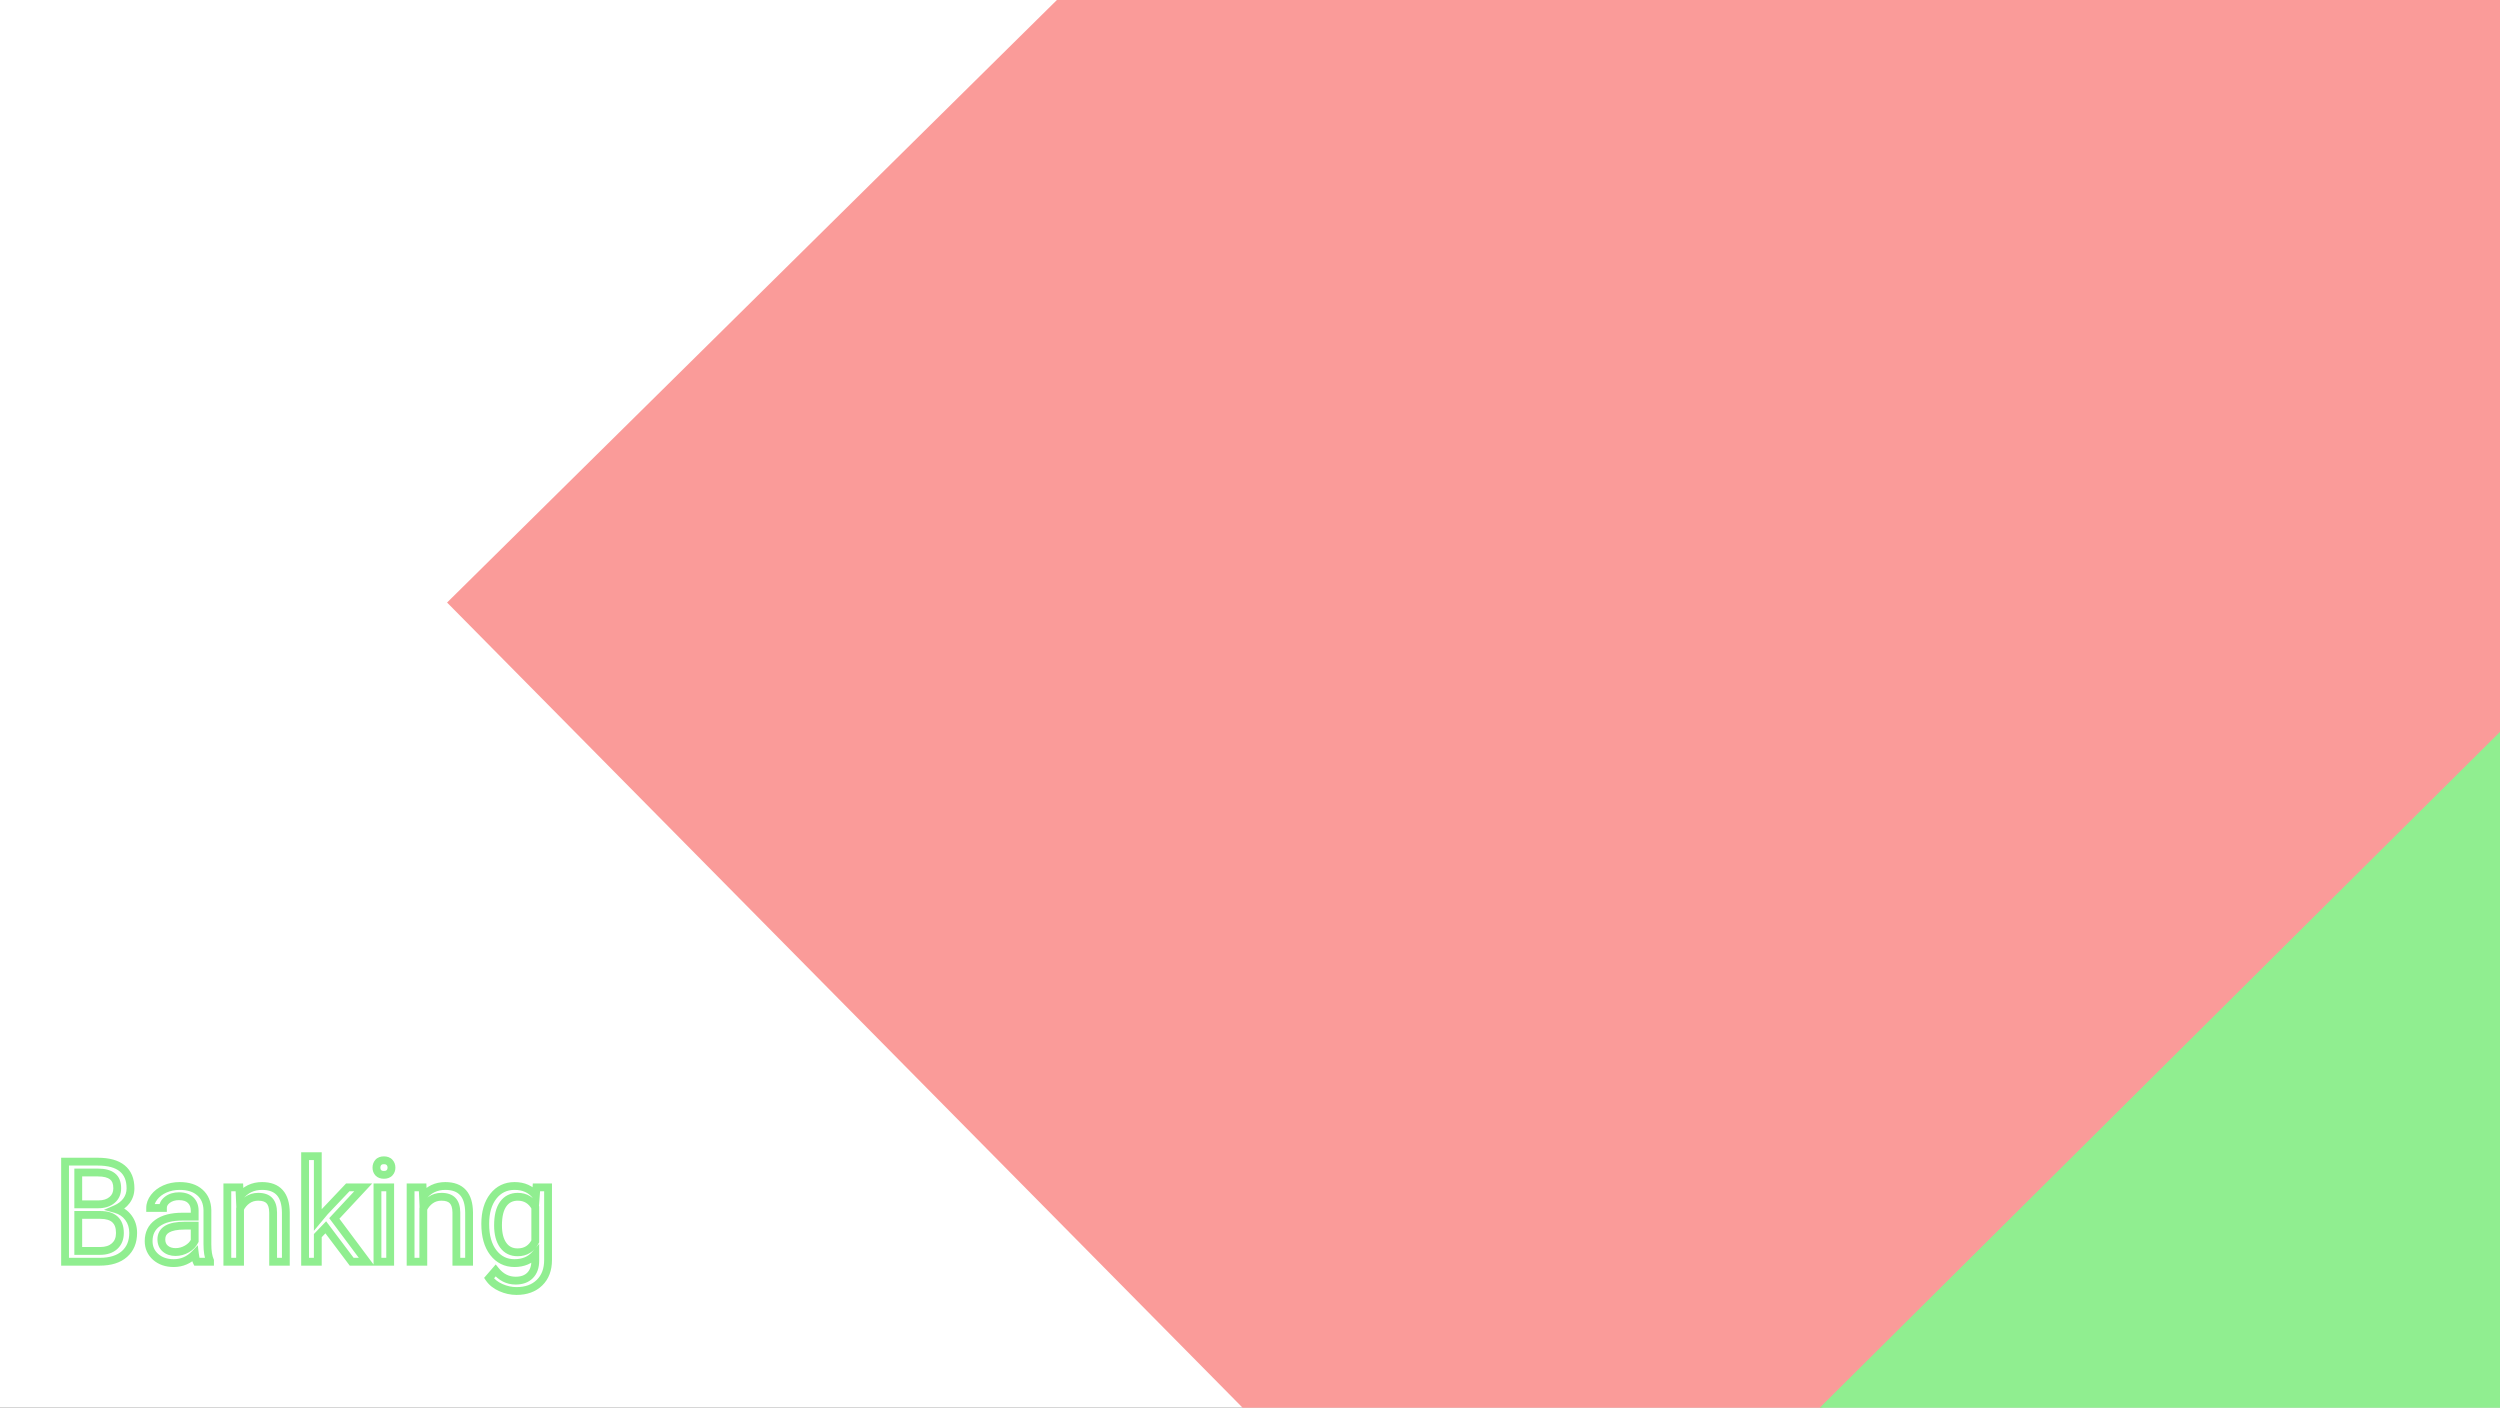 <svg width="1918" height="1080" viewBox="0 0 1918 1080" fill="none" xmlns="http://www.w3.org/2000/svg">
<rect x="0" y="0" width="1918" height="1080" fill="#333333" stroke="none"/>
<g clip-path="url(#clip0)">
<rect width="1920" height="1080" fill="white"/>
<rect x="1387.65" y="-569.885" width="1180.88" height="1468.55" transform="rotate(45.345 1387.65 -569.885)" fill="#FA9B99"/>
<path d="M49.912 968V891.219H75.014C83.346 891.219 89.603 892.941 93.787 896.387C98.006 899.832 100.115 904.93 100.115 911.68C100.115 915.266 99.096 918.447 97.057 921.225C95.018 923.967 92.24 926.094 88.725 927.605C92.873 928.766 96.143 930.98 98.533 934.25C100.959 937.484 102.172 941.352 102.172 945.852C102.172 952.742 99.939 958.156 95.475 962.094C91.01 966.031 84.699 968 76.543 968H49.912ZM60.037 932.088V959.721H76.754C81.465 959.721 85.174 958.508 87.881 956.082C90.623 953.621 91.994 950.246 91.994 945.957C91.994 936.711 86.967 932.088 76.912 932.088H60.037ZM60.037 923.967H75.33C79.76 923.967 83.293 922.859 85.93 920.645C88.602 918.43 89.938 915.424 89.938 911.627C89.938 907.408 88.707 904.35 86.246 902.451C83.785 900.518 80.041 899.551 75.014 899.551H60.037V923.967ZM150.898 968C150.336 966.875 149.879 964.871 149.527 961.988C144.992 966.699 139.578 969.055 133.285 969.055C127.66 969.055 123.037 967.473 119.416 964.309C115.83 961.109 114.037 957.066 114.037 952.18C114.037 946.238 116.287 941.633 120.787 938.363C125.322 935.059 131.686 933.406 139.877 933.406H149.369V928.924C149.369 925.514 148.35 922.807 146.311 920.803C144.271 918.764 141.266 917.744 137.293 917.744C133.812 917.744 130.895 918.623 128.539 920.381C126.184 922.139 125.006 924.266 125.006 926.762H115.197C115.197 923.914 116.199 921.172 118.203 918.535C120.242 915.863 122.984 913.754 126.43 912.207C129.91 910.66 133.725 909.887 137.873 909.887C144.447 909.887 149.598 911.539 153.324 914.844C157.051 918.113 158.984 922.631 159.125 928.396V954.658C159.125 959.896 159.793 964.062 161.129 967.156V968H150.898ZM134.709 960.564C137.768 960.564 140.668 959.773 143.41 958.191C146.152 956.609 148.139 954.553 149.369 952.021V940.314H141.723C129.77 940.314 123.793 943.812 123.793 950.809C123.793 953.867 124.812 956.258 126.852 957.98C128.891 959.703 131.51 960.564 134.709 960.564ZM183.646 910.941L183.963 918.113C188.322 912.629 194.018 909.887 201.049 909.887C213.107 909.887 219.189 916.689 219.295 930.295V968H209.539V930.242C209.504 926.129 208.555 923.088 206.691 921.119C204.863 919.15 201.998 918.166 198.096 918.166C194.932 918.166 192.154 919.01 189.764 920.697C187.373 922.385 185.51 924.6 184.174 927.342V968H174.418V910.941H183.646ZM249.934 941.58L243.816 947.961V968H234.061V887H243.816V935.99L249.037 929.715L266.809 910.941H278.674L256.473 934.777L281.258 968H269.814L249.934 941.58ZM299.346 968H289.59V910.941H299.346V968ZM288.799 895.807C288.799 894.225 289.273 892.889 290.223 891.799C291.207 890.709 292.648 890.164 294.547 890.164C296.445 890.164 297.887 890.709 298.871 891.799C299.855 892.889 300.348 894.225 300.348 895.807C300.348 897.389 299.855 898.707 298.871 899.762C297.887 900.816 296.445 901.344 294.547 901.344C292.648 901.344 291.207 900.816 290.223 899.762C289.273 898.707 288.799 897.389 288.799 895.807ZM324.236 910.941L324.553 918.113C328.912 912.629 334.607 909.887 341.639 909.887C353.697 909.887 359.779 916.689 359.885 930.295V968H350.129V930.242C350.094 926.129 349.145 923.088 347.281 921.119C345.453 919.15 342.588 918.166 338.686 918.166C335.521 918.166 332.744 919.01 330.354 920.697C327.963 922.385 326.1 924.6 324.764 927.342V968H315.008V910.941H324.236ZM372.277 938.996C372.277 930.102 374.334 923.035 378.447 917.797C382.561 912.523 388.01 909.887 394.795 909.887C401.756 909.887 407.188 912.348 411.09 917.27L411.564 910.941H420.477V966.629C420.477 974.012 418.279 979.83 413.885 984.084C409.525 988.338 403.654 990.465 396.271 990.465C392.158 990.465 388.133 989.586 384.195 987.828C380.258 986.07 377.252 983.662 375.178 980.604L380.24 974.75C384.424 979.918 389.539 982.502 395.586 982.502C400.332 982.502 404.023 981.166 406.66 978.494C409.332 975.822 410.668 972.061 410.668 967.209V962.305C406.766 966.805 401.439 969.055 394.689 969.055C388.01 969.055 382.596 966.365 378.447 960.986C374.334 955.607 372.277 948.277 372.277 938.996ZM382.086 940.104C382.086 946.537 383.404 951.6 386.041 955.291C388.678 958.947 392.369 960.775 397.115 960.775C403.268 960.775 407.785 957.98 410.668 952.391V926.34C407.68 920.891 403.197 918.166 397.221 918.166C392.475 918.166 388.766 920.012 386.094 923.703C383.422 927.395 382.086 932.861 382.086 940.104Z" fill="white"/>
<path d="M49.912 968H46.912V971H49.912V968ZM49.912 891.219V888.219H46.912V891.219H49.912ZM93.787 896.387L91.88 898.703L91.889 898.71L93.787 896.387ZM97.057 921.225L99.464 923.015L99.469 923.007L99.475 923L97.057 921.225ZM88.725 927.605L87.54 924.849L79.733 928.206L87.917 930.495L88.725 927.605ZM98.533 934.25L96.112 936.021L96.122 936.035L96.133 936.05L98.533 934.25ZM60.037 932.088V929.088H57.037V932.088H60.037ZM60.037 959.721H57.037V962.721H60.037V959.721ZM87.881 956.082L89.883 958.316L89.885 958.315L87.881 956.082ZM60.037 923.967H57.037V926.967H60.037V923.967ZM85.93 920.645L84.015 918.335L84.008 918.341L84 918.347L85.93 920.645ZM86.246 902.451L84.393 904.81L84.403 904.818L84.414 904.827L86.246 902.451ZM60.037 899.551V896.551H57.037V899.551H60.037ZM52.912 968V891.219H46.912V968H52.912ZM49.912 894.219H75.014V888.219H49.912V894.219ZM75.014 894.219C83.006 894.219 88.456 895.883 91.88 898.703L95.694 894.071C90.751 890 83.686 888.219 75.014 888.219V894.219ZM91.889 898.71C95.246 901.452 97.115 905.594 97.115 911.68H103.115C103.115 904.265 100.765 898.212 95.685 894.063L91.889 898.71ZM97.115 911.68C97.115 914.655 96.283 917.209 94.638 919.449L99.475 923C101.908 919.686 103.115 915.876 103.115 911.68H97.115ZM94.649 919.435C92.962 921.704 90.629 923.521 87.54 924.849L89.91 930.361C93.851 928.667 97.073 926.23 99.464 923.015L94.649 919.435ZM87.917 930.495C91.461 931.486 94.144 933.33 96.112 936.021L100.955 932.479C98.141 928.631 94.285 926.045 89.533 924.716L87.917 930.495ZM96.133 936.05C98.126 938.707 99.172 941.923 99.172 945.852H105.172C105.172 940.78 103.792 936.262 100.933 932.45L96.133 936.05ZM99.172 945.852C99.172 952.031 97.205 956.568 93.49 959.844L97.459 964.344C102.674 959.745 105.172 953.453 105.172 945.852H99.172ZM93.49 959.844C89.748 963.144 84.24 965 76.543 965V971C85.158 971 92.272 968.918 97.459 964.344L93.49 959.844ZM76.543 965H49.912V971H76.543V965ZM57.037 932.088V959.721H63.037V932.088H57.037ZM60.037 962.721H76.754V956.721H60.037V962.721ZM76.754 962.721C81.979 962.721 86.479 961.367 89.883 958.316L85.879 953.848C83.869 955.649 80.951 956.721 76.754 956.721V962.721ZM89.885 958.315C93.367 955.19 94.994 950.944 94.994 945.957H88.994C88.994 949.548 87.879 952.053 85.877 953.849L89.885 958.315ZM94.994 945.957C94.994 940.804 93.582 936.407 90.254 933.347C86.975 930.331 82.342 929.088 76.912 929.088V935.088C81.537 935.088 84.445 936.156 86.193 937.763C87.893 939.327 88.994 941.864 88.994 945.957H94.994ZM76.912 929.088H60.037V935.088H76.912V929.088ZM60.037 926.967H75.33V920.967H60.037V926.967ZM75.33 926.967C80.259 926.967 84.543 925.727 87.859 922.942L84 918.347C82.043 919.991 79.26 920.967 75.33 920.967V926.967ZM87.844 922.954C91.274 920.111 92.938 916.222 92.938 911.627H86.938C86.938 914.626 85.929 916.748 84.015 918.335L87.844 922.954ZM92.938 911.627C92.938 906.835 91.518 902.729 88.079 900.076L84.414 904.827C85.896 905.97 86.938 907.982 86.938 911.627H92.938ZM88.1 900.092C84.874 897.558 80.334 896.551 75.014 896.551V902.551C79.748 902.551 82.696 903.477 84.393 904.81L88.1 900.092ZM75.014 896.551H60.037V902.551H75.014V896.551ZM57.037 899.551V923.967H63.037V899.551H57.037ZM150.898 968L148.215 969.342L149.044 971H150.898V968ZM149.527 961.988L152.505 961.625L151.742 955.363L147.366 959.908L149.527 961.988ZM119.416 964.309L117.419 966.547L117.43 966.557L117.442 966.568L119.416 964.309ZM120.787 938.363L122.55 940.79L122.554 940.788L120.787 938.363ZM149.369 933.406V936.406H152.369V933.406H149.369ZM146.311 920.803L144.189 922.924L144.198 922.933L144.208 922.942L146.311 920.803ZM125.006 926.762V929.762H128.006V926.762H125.006ZM115.197 926.762H112.197V929.762H115.197V926.762ZM118.203 918.535L115.818 916.715L115.815 916.72L118.203 918.535ZM126.43 912.207L125.211 909.466L125.201 909.47L126.43 912.207ZM153.324 914.844L151.334 917.088L151.34 917.094L151.346 917.099L153.324 914.844ZM159.125 928.396H162.125V928.36L162.124 928.323L159.125 928.396ZM161.129 967.156H164.129V966.536L163.883 965.967L161.129 967.156ZM161.129 968V971H164.129V968H161.129ZM149.369 952.021L152.067 953.333L152.369 952.712V952.021H149.369ZM149.369 940.314H152.369V937.314H149.369V940.314ZM153.582 966.658C153.272 966.039 152.855 964.496 152.505 961.625L146.549 962.351C146.902 965.246 147.4 967.711 148.215 969.342L153.582 966.658ZM147.366 959.908C143.372 964.057 138.728 966.055 133.285 966.055V972.055C140.429 972.055 146.613 969.341 151.689 964.069L147.366 959.908ZM133.285 966.055C128.256 966.055 124.374 964.657 121.39 962.05L117.442 966.568C121.701 970.289 127.065 972.055 133.285 972.055V966.055ZM121.413 962.07C118.477 959.451 117.037 956.228 117.037 952.18H111.037C111.037 957.905 113.183 962.768 117.419 966.547L121.413 962.07ZM117.037 952.18C117.037 947.122 118.887 943.452 122.55 940.79L119.024 935.936C113.687 939.814 111.037 945.355 111.037 952.18H117.037ZM122.554 940.788C126.389 937.994 132.041 936.406 139.877 936.406V930.406C131.33 930.406 124.256 932.124 119.02 935.939L122.554 940.788ZM139.877 936.406H149.369V930.406H139.877V936.406ZM152.369 933.406V928.924H146.369V933.406H152.369ZM152.369 928.924C152.369 924.876 151.135 921.338 148.413 918.663L144.208 922.942C145.564 924.275 146.369 926.152 146.369 928.924H152.369ZM148.432 918.681C145.645 915.895 141.755 914.744 137.293 914.744V920.744C140.777 920.744 142.898 921.633 144.189 922.924L148.432 918.681ZM137.293 914.744C133.289 914.744 129.709 915.764 126.745 917.977L130.333 922.785C132.08 921.482 134.336 920.744 137.293 920.744V914.744ZM126.745 917.977C123.783 920.187 122.006 923.144 122.006 926.762H128.006C128.006 925.388 128.584 924.09 130.333 922.785L126.745 917.977ZM125.006 923.762H115.197V929.762H125.006V923.762ZM118.197 926.762C118.197 924.673 118.917 922.554 120.592 920.35L115.815 916.72C113.481 919.79 112.197 923.155 112.197 926.762H118.197ZM120.588 920.355C122.288 918.127 124.612 916.312 127.658 914.944L125.201 909.47C121.357 911.196 118.196 913.599 115.818 916.715L120.588 920.355ZM127.648 914.948C130.712 913.587 134.107 912.887 137.873 912.887V906.887C133.343 906.887 129.108 907.734 125.211 909.466L127.648 914.948ZM137.873 912.887C143.953 912.887 148.312 914.408 151.334 917.088L155.315 912.599C150.884 908.67 144.942 906.887 137.873 906.887V912.887ZM151.346 917.099C154.338 919.724 156.002 923.392 156.126 928.47L162.124 928.323C161.967 921.87 159.764 916.503 155.303 912.589L151.346 917.099ZM156.125 928.396V954.658H162.125V928.396H156.125ZM156.125 954.658C156.125 960.103 156.812 964.726 158.375 968.346L163.883 965.967C162.774 963.399 162.125 959.69 162.125 954.658H156.125ZM158.129 967.156V968H164.129V967.156H158.129ZM161.129 965H150.898V971H161.129V965ZM134.709 963.564C138.313 963.564 141.728 962.625 144.909 960.79L141.911 955.593C139.608 956.922 137.222 957.564 134.709 957.564V963.564ZM144.909 960.79C148.104 958.947 150.543 956.469 152.067 953.333L146.671 950.71C145.735 952.636 144.201 954.272 141.911 955.593L144.909 960.79ZM152.369 952.021V940.314H146.369V952.021H152.369ZM149.369 937.314H141.723V943.314H149.369V937.314ZM141.723 937.314C135.552 937.314 130.431 938.2 126.76 940.349C122.841 942.643 120.793 946.259 120.793 950.809H126.793C126.793 948.362 127.734 946.731 129.791 945.527C132.096 944.178 135.941 943.314 141.723 943.314V937.314ZM120.793 950.809C120.793 954.607 122.099 957.893 124.916 960.272L128.788 955.689C127.526 954.623 126.793 953.128 126.793 950.809H120.793ZM124.916 960.272C127.599 962.539 130.948 963.564 134.709 963.564V957.564C132.072 957.564 130.183 956.867 128.788 955.689L124.916 960.272ZM183.646 910.941L186.644 910.809L186.517 907.941H183.646V910.941ZM183.963 918.113L180.966 918.246L181.319 926.26L186.311 919.98L183.963 918.113ZM219.295 930.295H222.295V930.283L222.295 930.272L219.295 930.295ZM219.295 968V971H222.295V968H219.295ZM209.539 968H206.539V971H209.539V968ZM209.539 930.242H212.539V930.229L212.539 930.217L209.539 930.242ZM206.691 921.119L204.493 923.16L204.503 923.171L204.513 923.181L206.691 921.119ZM184.174 927.342L181.477 926.028L181.174 926.65V927.342H184.174ZM184.174 968V971H187.174V968H184.174ZM174.418 968H171.418V971H174.418V968ZM174.418 910.941V907.941H171.418V910.941H174.418ZM180.649 911.074L180.966 918.246L186.96 917.981L186.644 910.809L180.649 911.074ZM186.311 919.98C190.099 915.215 194.928 912.887 201.049 912.887V906.887C193.107 906.887 186.545 910.043 181.614 916.247L186.311 919.98ZM201.049 912.887C206.514 912.887 210.114 914.412 212.418 916.988C214.782 919.632 216.245 923.897 216.295 930.318L222.295 930.272C222.239 923.088 220.609 917.148 216.891 912.989C213.113 908.763 207.642 906.887 201.049 906.887V912.887ZM216.295 930.295V968H222.295V930.295H216.295ZM219.295 965H209.539V971H219.295V965ZM212.539 968V930.242H206.539V968H212.539ZM212.539 930.217C212.501 925.727 211.468 921.802 208.87 919.057L204.513 923.181C205.641 924.374 206.507 926.531 206.539 930.268L212.539 930.217ZM208.89 919.078C206.278 916.265 202.45 915.166 198.096 915.166V921.166C201.546 921.166 203.449 922.036 204.493 923.16L208.89 919.078ZM198.096 915.166C194.365 915.166 190.972 916.172 188.034 918.246L191.494 923.148C193.337 921.847 195.498 921.166 198.096 921.166V915.166ZM188.034 918.246C185.212 920.238 183.024 922.851 181.477 926.028L186.871 928.656C187.995 926.348 189.534 924.532 191.494 923.148L188.034 918.246ZM181.174 927.342V968H187.174V927.342H181.174ZM184.174 965H174.418V971H184.174V965ZM177.418 968V910.941H171.418V968H177.418ZM174.418 913.941H183.646V907.941H174.418V913.941ZM249.934 941.58L252.331 939.776L250.209 936.957L247.768 939.504L249.934 941.58ZM243.816 947.961L241.651 945.885L240.816 946.755V947.961H243.816ZM243.816 968V971H246.816V968H243.816ZM234.061 968H231.061V971H234.061V968ZM234.061 887V884H231.061V887H234.061ZM243.816 887H246.816V884H243.816V887ZM243.816 935.99H240.816V944.287L246.123 937.909L243.816 935.99ZM249.037 929.715L246.858 927.652L246.792 927.722L246.731 927.796L249.037 929.715ZM266.809 910.941V907.941H265.518L264.63 908.879L266.809 910.941ZM278.674 910.941L280.869 912.986L285.568 907.941H278.674V910.941ZM256.473 934.777L254.277 932.733L252.571 934.565L254.068 936.571L256.473 934.777ZM281.258 968V971H287.239L283.662 966.206L281.258 968ZM269.814 968L267.417 969.804L268.317 971H269.814V968ZM247.768 939.504L241.651 945.885L245.982 950.037L252.099 943.656L247.768 939.504ZM240.816 947.961V968H246.816V947.961H240.816ZM243.816 965H234.061V971H243.816V965ZM237.061 968V887H231.061V968H237.061ZM234.061 890H243.816V884H234.061V890ZM240.816 887V935.99H246.816V887H240.816ZM246.123 937.909L251.343 931.633L246.731 927.796L241.51 934.072L246.123 937.909ZM251.216 931.777L268.987 913.004L264.63 908.879L246.858 927.652L251.216 931.777ZM266.809 913.941H278.674V907.941H266.809V913.941ZM276.479 908.897L254.277 932.733L258.668 936.822L280.869 912.986L276.479 908.897ZM254.068 936.571L278.853 969.794L283.662 966.206L258.877 932.983L254.068 936.571ZM281.258 965H269.814V971H281.258V965ZM272.212 966.196L252.331 939.776L247.536 943.384L267.417 969.804L272.212 966.196ZM299.346 968V971H302.346V968H299.346ZM289.59 968H286.59V971H289.59V968ZM289.59 910.941V907.941H286.59V910.941H289.59ZM299.346 910.941H302.346V907.941H299.346V910.941ZM290.223 891.799L287.996 889.788L287.978 889.808L287.96 889.828L290.223 891.799ZM290.223 899.762L287.993 901.769L288.011 901.789L288.029 901.809L290.223 899.762ZM299.346 965H289.59V971H299.346V965ZM292.59 968V910.941H286.59V968H292.59ZM289.59 913.941H299.346V907.941H289.59V913.941ZM296.346 910.941V968H302.346V910.941H296.346ZM291.799 895.807C291.799 894.875 292.058 894.26 292.485 893.769L287.96 889.828C286.489 891.518 285.799 893.574 285.799 895.807H291.799ZM292.449 893.81C292.709 893.522 293.233 893.164 294.547 893.164V887.164C292.064 887.164 289.705 887.896 287.996 889.788L292.449 893.81ZM294.547 893.164C295.86 893.164 296.385 893.522 296.645 893.81L301.097 889.788C299.389 887.896 297.03 887.164 294.547 887.164V893.164ZM296.645 893.81C297.091 894.304 297.348 894.905 297.348 895.807H303.348C303.348 893.544 302.62 891.474 301.097 889.788L296.645 893.81ZM297.348 895.807C297.348 896.709 297.092 897.271 296.678 897.715L301.064 901.809C302.619 900.143 303.348 898.069 303.348 895.807H297.348ZM296.678 897.715C296.425 897.986 295.889 898.344 294.547 898.344V904.344C297.001 904.344 299.348 903.647 301.064 901.809L296.678 897.715ZM294.547 898.344C293.204 898.344 292.669 897.986 292.416 897.715L288.029 901.809C289.745 903.647 292.093 904.344 294.547 904.344V898.344ZM292.453 897.755C292.057 897.316 291.799 896.739 291.799 895.807H285.799C285.799 898.038 286.49 900.098 287.993 901.769L292.453 897.755ZM324.236 910.941L327.233 910.809L327.107 907.941H324.236V910.941ZM324.553 918.113L321.556 918.246L321.909 926.26L326.901 919.98L324.553 918.113ZM359.885 930.295H362.885V930.283L362.885 930.272L359.885 930.295ZM359.885 968V971H362.885V968H359.885ZM350.129 968H347.129V971H350.129V968ZM350.129 930.242H353.129V930.229L353.129 930.217L350.129 930.242ZM347.281 921.119L345.083 923.16L345.093 923.171L345.102 923.181L347.281 921.119ZM324.764 927.342L322.067 926.028L321.764 926.65V927.342H324.764ZM324.764 968V971H327.764V968H324.764ZM315.008 968H312.008V971H315.008V968ZM315.008 910.941V907.941H312.008V910.941H315.008ZM321.239 911.074L321.556 918.246L327.55 917.981L327.233 910.809L321.239 911.074ZM326.901 919.98C330.689 915.215 335.518 912.887 341.639 912.887V906.887C333.697 906.887 327.135 910.043 322.204 916.247L326.901 919.98ZM341.639 912.887C347.104 912.887 350.704 914.412 353.008 916.988C355.372 919.632 356.835 923.897 356.885 930.318L362.885 930.272C362.829 923.088 361.199 917.148 357.481 912.989C353.702 908.763 348.232 906.887 341.639 906.887V912.887ZM356.885 930.295V968H362.885V930.295H356.885ZM359.885 965H350.129V971H359.885V965ZM353.129 968V930.242H347.129V968H353.129ZM353.129 930.217C353.09 925.727 352.058 921.802 349.46 919.057L345.102 923.181C346.231 924.374 347.097 926.531 347.129 930.268L353.129 930.217ZM349.48 919.078C346.868 916.265 343.04 915.166 338.686 915.166V921.166C342.136 921.166 344.039 922.036 345.083 923.16L349.48 919.078ZM338.686 915.166C334.955 915.166 331.562 916.172 328.623 918.246L332.084 923.148C333.926 921.847 336.088 921.166 338.686 921.166V915.166ZM328.623 918.246C325.802 920.238 323.614 922.851 322.067 926.028L327.461 928.656C328.585 926.348 330.124 924.532 332.084 923.148L328.623 918.246ZM321.764 927.342V968H327.764V927.342H321.764ZM324.764 965H315.008V971H324.764V965ZM318.008 968V910.941H312.008V968H318.008ZM315.008 913.941H324.236V907.941H315.008V913.941ZM378.447 917.797L380.807 919.65L380.813 919.642L378.447 917.797ZM411.09 917.27L408.739 919.133L413.507 925.147L414.081 917.494L411.09 917.27ZM411.564 910.941V907.941H408.781L408.573 910.717L411.564 910.941ZM420.477 910.941H423.477V907.941H420.477V910.941ZM413.885 984.084L411.798 981.928L411.79 981.937L413.885 984.084ZM375.178 980.604L372.909 978.641L371.403 980.382L372.695 982.287L375.178 980.604ZM380.24 974.75L382.572 972.862L380.316 970.076L377.971 972.788L380.24 974.75ZM406.66 978.494L404.539 976.373L404.532 976.38L404.525 976.387L406.66 978.494ZM410.668 962.305H413.668V954.266L408.401 960.339L410.668 962.305ZM378.447 960.986L376.064 962.809L376.072 962.818L378.447 960.986ZM386.041 955.291L383.6 957.035L383.608 957.046L386.041 955.291ZM410.668 952.391L413.334 953.766L413.668 953.119V952.391H410.668ZM410.668 926.34H413.668V925.571L413.298 924.897L410.668 926.34ZM375.277 938.996C375.277 930.548 377.229 924.206 380.807 919.65L376.088 915.944C371.439 921.864 369.277 929.655 369.277 938.996H375.277ZM380.813 919.642C384.348 915.11 388.918 912.887 394.795 912.887V906.887C387.101 906.887 380.773 909.937 376.082 915.952L380.813 919.642ZM394.795 912.887C400.953 912.887 405.472 915.013 408.739 919.133L413.441 915.406C408.903 909.682 402.559 906.887 394.795 906.887V912.887ZM414.081 917.494L414.556 911.166L408.573 910.717L408.098 917.045L414.081 917.494ZM411.564 913.941H420.477V907.941H411.564V913.941ZM417.477 910.941V966.629H423.477V910.941H417.477ZM417.477 966.629C417.477 973.38 415.491 978.354 411.798 981.928L415.971 986.24C421.068 981.306 423.477 974.644 423.477 966.629H417.477ZM411.79 981.937C408.105 985.532 403.048 987.465 396.271 987.465V993.465C404.261 993.465 410.945 991.144 415.98 986.231L411.79 981.937ZM396.271 987.465C392.6 987.465 388.99 986.683 385.418 985.089L382.972 990.568C387.276 992.489 391.716 993.465 396.271 993.465V987.465ZM385.418 985.089C381.904 983.52 379.372 981.443 377.661 978.92L372.695 982.287C375.132 985.881 378.611 988.621 382.972 990.568L385.418 985.089ZM377.447 982.566L382.509 976.712L377.971 972.788L372.909 978.641L377.447 982.566ZM377.909 976.638C382.597 982.429 388.536 985.502 395.586 985.502V979.502C390.542 979.502 386.251 977.407 382.572 972.862L377.909 976.638ZM395.586 985.502C400.911 985.502 405.455 983.986 408.795 980.601L404.525 976.387C402.592 978.346 399.753 979.502 395.586 979.502V985.502ZM408.781 980.615C412.164 977.233 413.668 972.62 413.668 967.209H407.668C407.668 971.501 406.5 974.411 404.539 976.373L408.781 980.615ZM413.668 967.209V962.305H407.668V967.209H413.668ZM408.401 960.339C405.148 964.09 400.699 966.055 394.689 966.055V972.055C402.18 972.055 408.383 969.519 412.934 964.27L408.401 960.339ZM394.689 966.055C388.958 966.055 384.415 963.811 380.823 959.154L376.072 962.818C380.777 968.919 387.061 972.055 394.689 972.055V966.055ZM380.83 959.164C377.242 954.472 375.277 947.859 375.277 938.996H369.277C369.277 948.695 371.426 956.743 376.064 962.809L380.83 959.164ZM379.086 940.104C379.086 946.91 380.476 952.662 383.6 957.035L388.482 953.547C386.332 950.537 385.086 946.164 385.086 940.104H379.086ZM383.608 957.046C386.843 961.531 391.465 963.775 397.115 963.775V957.775C393.273 957.775 390.513 956.363 388.474 953.536L383.608 957.046ZM397.115 963.775C400.659 963.775 403.892 962.965 406.696 961.23C409.496 959.498 411.69 956.954 413.334 953.766L408.002 951.016C406.763 953.417 405.257 955.065 403.539 956.128C401.826 957.188 399.724 957.775 397.115 957.775V963.775ZM413.668 952.391V926.34H407.668V952.391H413.668ZM413.298 924.897C411.598 921.797 409.391 919.328 406.623 917.646C403.85 915.96 400.68 915.166 397.221 915.166V921.166C399.738 921.166 401.798 921.734 403.507 922.773C405.222 923.816 406.749 925.433 408.038 927.782L413.298 924.897ZM397.221 915.166C391.56 915.166 386.927 917.436 383.664 921.944L388.524 925.462C390.605 922.588 393.39 921.166 397.221 921.166V915.166ZM383.664 921.944C380.461 926.369 379.086 932.574 379.086 940.104H385.086C385.086 933.149 386.383 928.42 388.524 925.462L383.664 921.944Z" fill="#90EE90"/>
<rect x="1290" y="1185.45" width="888.461" height="649.742" transform="rotate(-44.816 1290 1185.45)" fill="#90EE90"/>
</g>
<defs>
<clipPath id="clip0">
<rect width="1920" height="1080" fill="white"/>
</clipPath>
</defs>
</svg>
